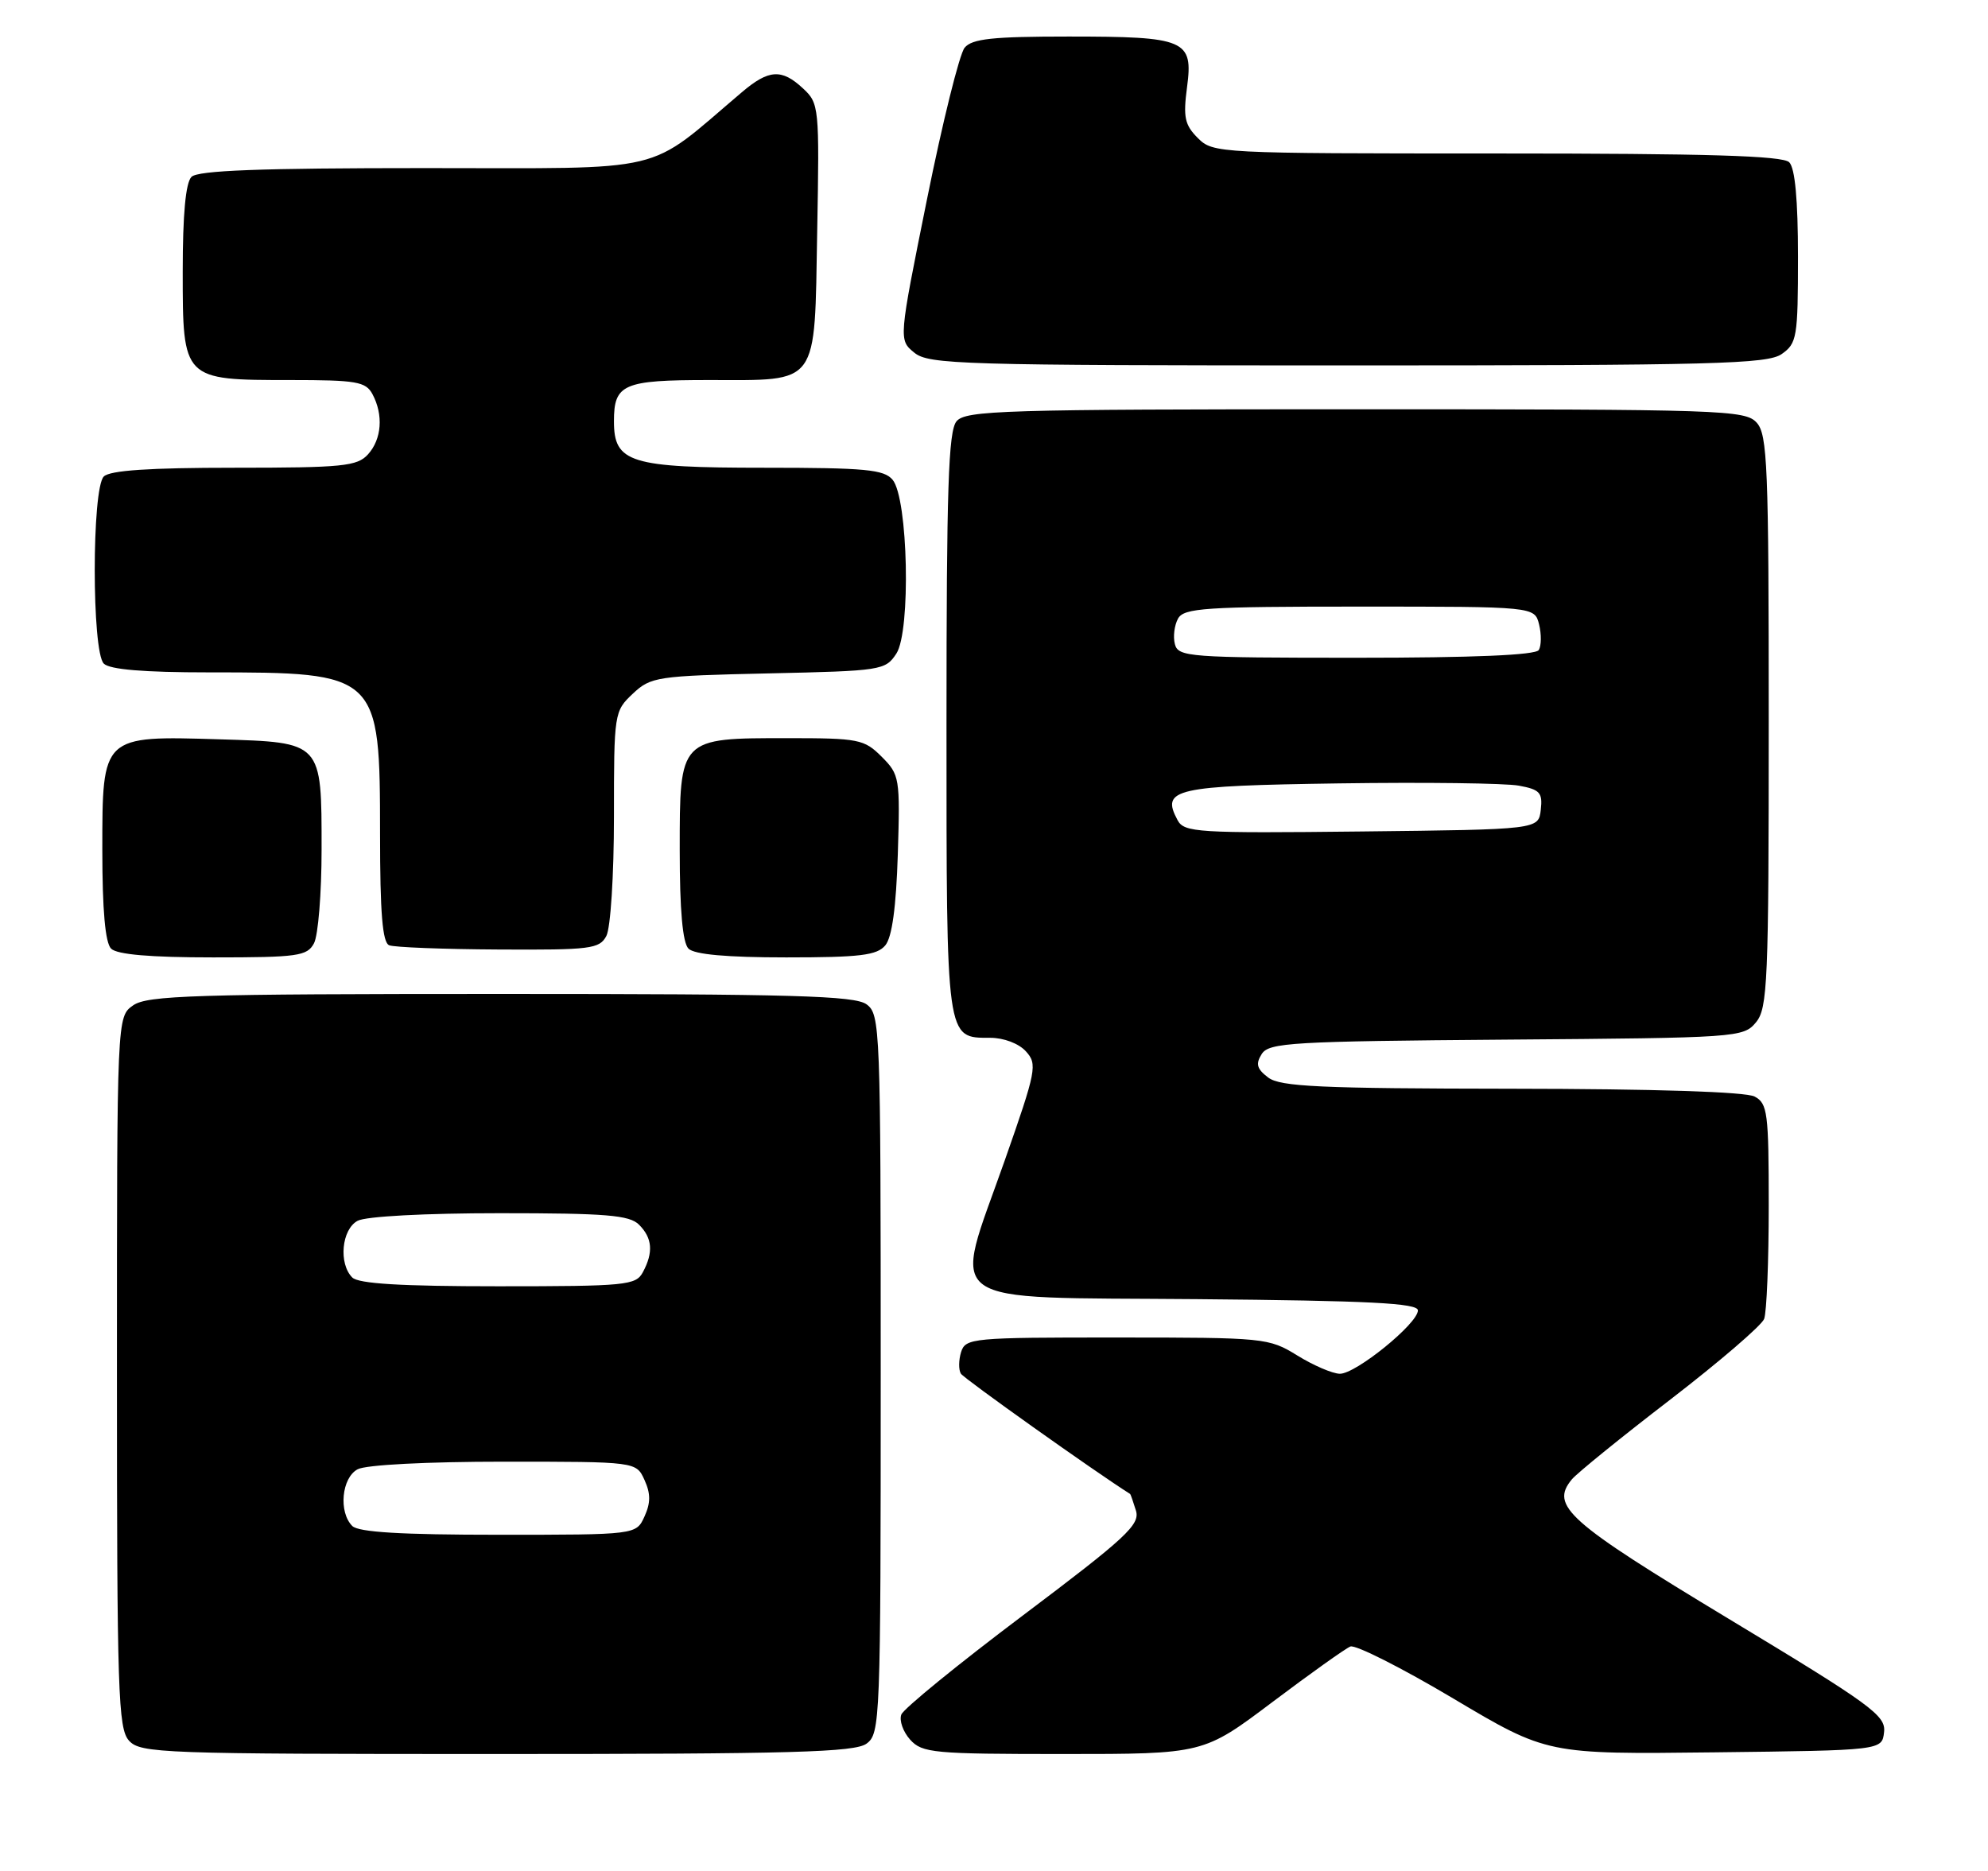 <?xml version="1.0" encoding="UTF-8" standalone="no"?>
<!DOCTYPE svg PUBLIC "-//W3C//DTD SVG 1.1//EN" "http://www.w3.org/Graphics/SVG/1.1/DTD/svg11.dtd" >
<svg xmlns="http://www.w3.org/2000/svg" xmlns:xlink="http://www.w3.org/1999/xlink" version="1.1" viewBox="0 0 272 256">
 <g >
 <path fill="currentColor"
d=" M 118.56 238.58 C 120.43 237.21 120.50 235.51 120.50 188.00 C 120.50 140.49 120.43 138.79 118.56 137.42 C 116.95 136.24 108.48 136.00 68.53 136.00 C 26.63 136.00 20.16 136.20 18.22 137.56 C 16.00 139.11 16.00 139.11 16.00 187.73 C 16.00 231.56 16.16 236.52 17.65 238.17 C 19.22 239.90 22.10 240.00 67.96 240.00 C 108.41 240.00 116.95 239.76 118.56 238.58 Z  M 174.08 232.90 C 179.26 229.00 184.07 225.57 184.76 225.29 C 185.45 225.01 191.79 228.21 198.85 232.41 C 211.68 240.04 211.68 240.04 234.59 239.77 C 257.50 239.50 257.50 239.50 257.78 237.00 C 258.04 234.73 256.06 233.29 236.52 221.50 C 214.44 208.17 212.05 206.05 215.07 202.41 C 215.78 201.56 221.85 196.63 228.56 191.48 C 235.26 186.32 241.03 181.36 241.37 180.47 C 241.72 179.57 242.00 172.59 242.00 164.95 C 242.00 152.25 241.84 150.98 240.07 150.04 C 238.85 149.39 226.43 148.99 206.82 148.97 C 180.61 148.94 175.18 148.69 173.52 147.44 C 171.96 146.26 171.77 145.58 172.63 144.22 C 173.62 142.66 176.70 142.48 206.11 142.25 C 237.72 142.01 238.54 141.96 240.25 139.89 C 241.85 137.96 242.00 134.45 242.00 98.72 C 242.00 63.78 241.83 59.46 240.35 57.83 C 238.78 56.10 235.76 56.00 185.47 56.00 C 137.17 56.00 132.12 56.15 130.87 57.65 C 129.76 58.99 129.50 66.83 129.50 99.00 C 129.50 142.58 129.42 142.00 135.47 142.00 C 137.34 142.00 139.40 142.78 140.37 143.86 C 141.96 145.61 141.80 146.45 137.46 158.81 C 130.32 179.12 128.00 177.45 163.75 177.76 C 187.44 177.97 194.00 178.31 194.00 179.30 C 194.00 181.10 185.49 188.01 183.31 187.97 C 182.31 187.95 179.70 186.83 177.50 185.47 C 173.59 183.06 173.04 183.01 152.82 183.01 C 133.04 183.00 132.11 183.09 131.50 184.99 C 131.16 186.09 131.14 187.42 131.47 187.96 C 131.90 188.64 149.70 201.30 154.63 204.42 C 154.69 204.46 155.05 205.49 155.42 206.69 C 156.01 208.61 154.11 210.38 139.99 221.01 C 131.13 227.68 123.63 233.79 123.32 234.60 C 123.01 235.41 123.56 236.96 124.53 238.04 C 126.18 239.86 127.70 240.00 145.48 240.00 C 164.65 240.00 164.65 240.00 174.08 232.90 Z  M 42.96 129.07 C 43.53 128.00 44.00 122.24 44.00 116.26 C 44.00 101.44 44.14 101.59 30.04 101.16 C 13.93 100.67 14.00 100.60 14.00 116.32 C 14.00 124.54 14.40 129.00 15.20 129.80 C 16.01 130.61 20.57 131.00 29.16 131.00 C 40.76 131.00 42.02 130.82 42.96 129.07 Z  M 121.13 129.35 C 122.05 128.24 122.61 124.15 122.84 116.89 C 123.16 106.44 123.09 106.00 120.63 103.54 C 118.24 101.15 117.49 101.00 107.77 101.00 C 92.91 101.00 93.00 100.91 93.00 116.36 C 93.00 124.55 93.40 129.00 94.20 129.80 C 95.00 130.60 99.44 131.00 107.58 131.00 C 117.67 131.00 119.99 130.72 121.13 129.35 Z  M 82.96 128.07 C 83.54 126.99 84.00 119.75 84.00 111.74 C 84.00 97.56 84.04 97.31 86.58 94.92 C 89.05 92.60 89.85 92.48 105.13 92.14 C 120.62 91.80 121.14 91.72 122.64 89.43 C 124.64 86.37 124.25 68.21 122.13 65.65 C 120.96 64.24 118.40 64.00 104.60 64.00 C 86.19 64.00 84.00 63.32 84.00 57.64 C 84.00 52.55 85.26 52.00 97.01 52.00 C 112.19 52.00 111.43 53.05 111.81 31.68 C 112.12 14.63 112.07 14.14 109.87 12.10 C 106.96 9.38 105.18 9.49 101.50 12.62 C 88.16 23.93 92.05 23.00 58.11 23.00 C 35.56 23.00 27.08 23.32 26.20 24.20 C 25.40 25.00 25.00 29.34 25.00 37.14 C 25.00 52.00 25.00 52.00 39.69 52.00 C 48.79 52.00 50.04 52.22 50.96 53.93 C 52.48 56.77 52.23 60.09 50.35 62.17 C 48.87 63.80 46.90 64.00 32.05 64.00 C 20.43 64.00 15.04 64.36 14.20 65.20 C 12.55 66.85 12.55 89.15 14.20 90.80 C 15.01 91.61 19.66 92.00 28.57 92.00 C 51.87 92.00 51.99 92.11 52.00 114.17 C 52.00 124.96 52.33 128.97 53.25 129.34 C 53.94 129.62 60.67 129.88 68.21 129.92 C 80.80 129.99 82.02 129.84 82.96 128.07 Z  M 243.78 48.44 C 245.86 46.98 246.00 46.14 246.00 35.14 C 246.00 27.34 245.60 23.00 244.80 22.20 C 243.91 21.31 233.64 21.00 204.80 21.00 C 166.64 21.00 165.97 20.97 163.89 18.89 C 162.09 17.09 161.87 16.04 162.41 11.94 C 163.28 5.44 162.24 5.00 146.19 5.00 C 135.80 5.00 132.99 5.30 131.98 6.53 C 131.28 7.37 128.96 16.71 126.83 27.28 C 122.95 46.50 122.95 46.50 125.09 48.25 C 127.06 49.87 131.42 50.00 184.39 50.00 C 234.51 50.00 241.83 49.81 243.78 48.44 Z  M 48.20 208.80 C 46.30 206.90 46.74 202.21 48.93 201.04 C 50.06 200.43 58.40 200.00 68.96 200.00 C 87.04 200.00 87.04 200.00 88.18 202.50 C 89.03 204.37 89.03 205.63 88.18 207.50 C 87.04 210.00 87.04 210.00 68.22 210.00 C 54.92 210.00 49.05 209.65 48.20 208.80 Z  M 48.20 174.80 C 46.30 172.90 46.74 168.21 48.93 167.04 C 50.06 166.43 58.22 166.00 68.36 166.00 C 82.93 166.00 86.12 166.26 87.43 167.57 C 89.26 169.40 89.42 171.35 87.96 174.07 C 87.00 175.87 85.69 176.00 68.16 176.00 C 54.90 176.00 49.05 175.65 48.20 174.80 Z  M 161.11 112.21 C 158.82 107.93 160.64 107.52 183.21 107.19 C 194.92 107.02 205.99 107.16 207.81 107.50 C 210.70 108.03 211.08 108.46 210.81 110.81 C 210.50 113.50 210.50 113.50 186.29 113.77 C 163.75 114.02 162.02 113.91 161.11 112.21 Z  M 160.75 88.14 C 160.48 87.12 160.68 85.55 161.18 84.64 C 161.99 83.19 164.88 83.00 186.03 83.00 C 209.96 83.00 209.96 83.00 210.58 85.44 C 210.91 86.79 210.89 88.36 210.54 88.94 C 210.11 89.64 201.57 90.00 185.56 90.00 C 162.69 90.00 161.20 89.89 160.75 88.14 Z "/>
</g>
</svg>